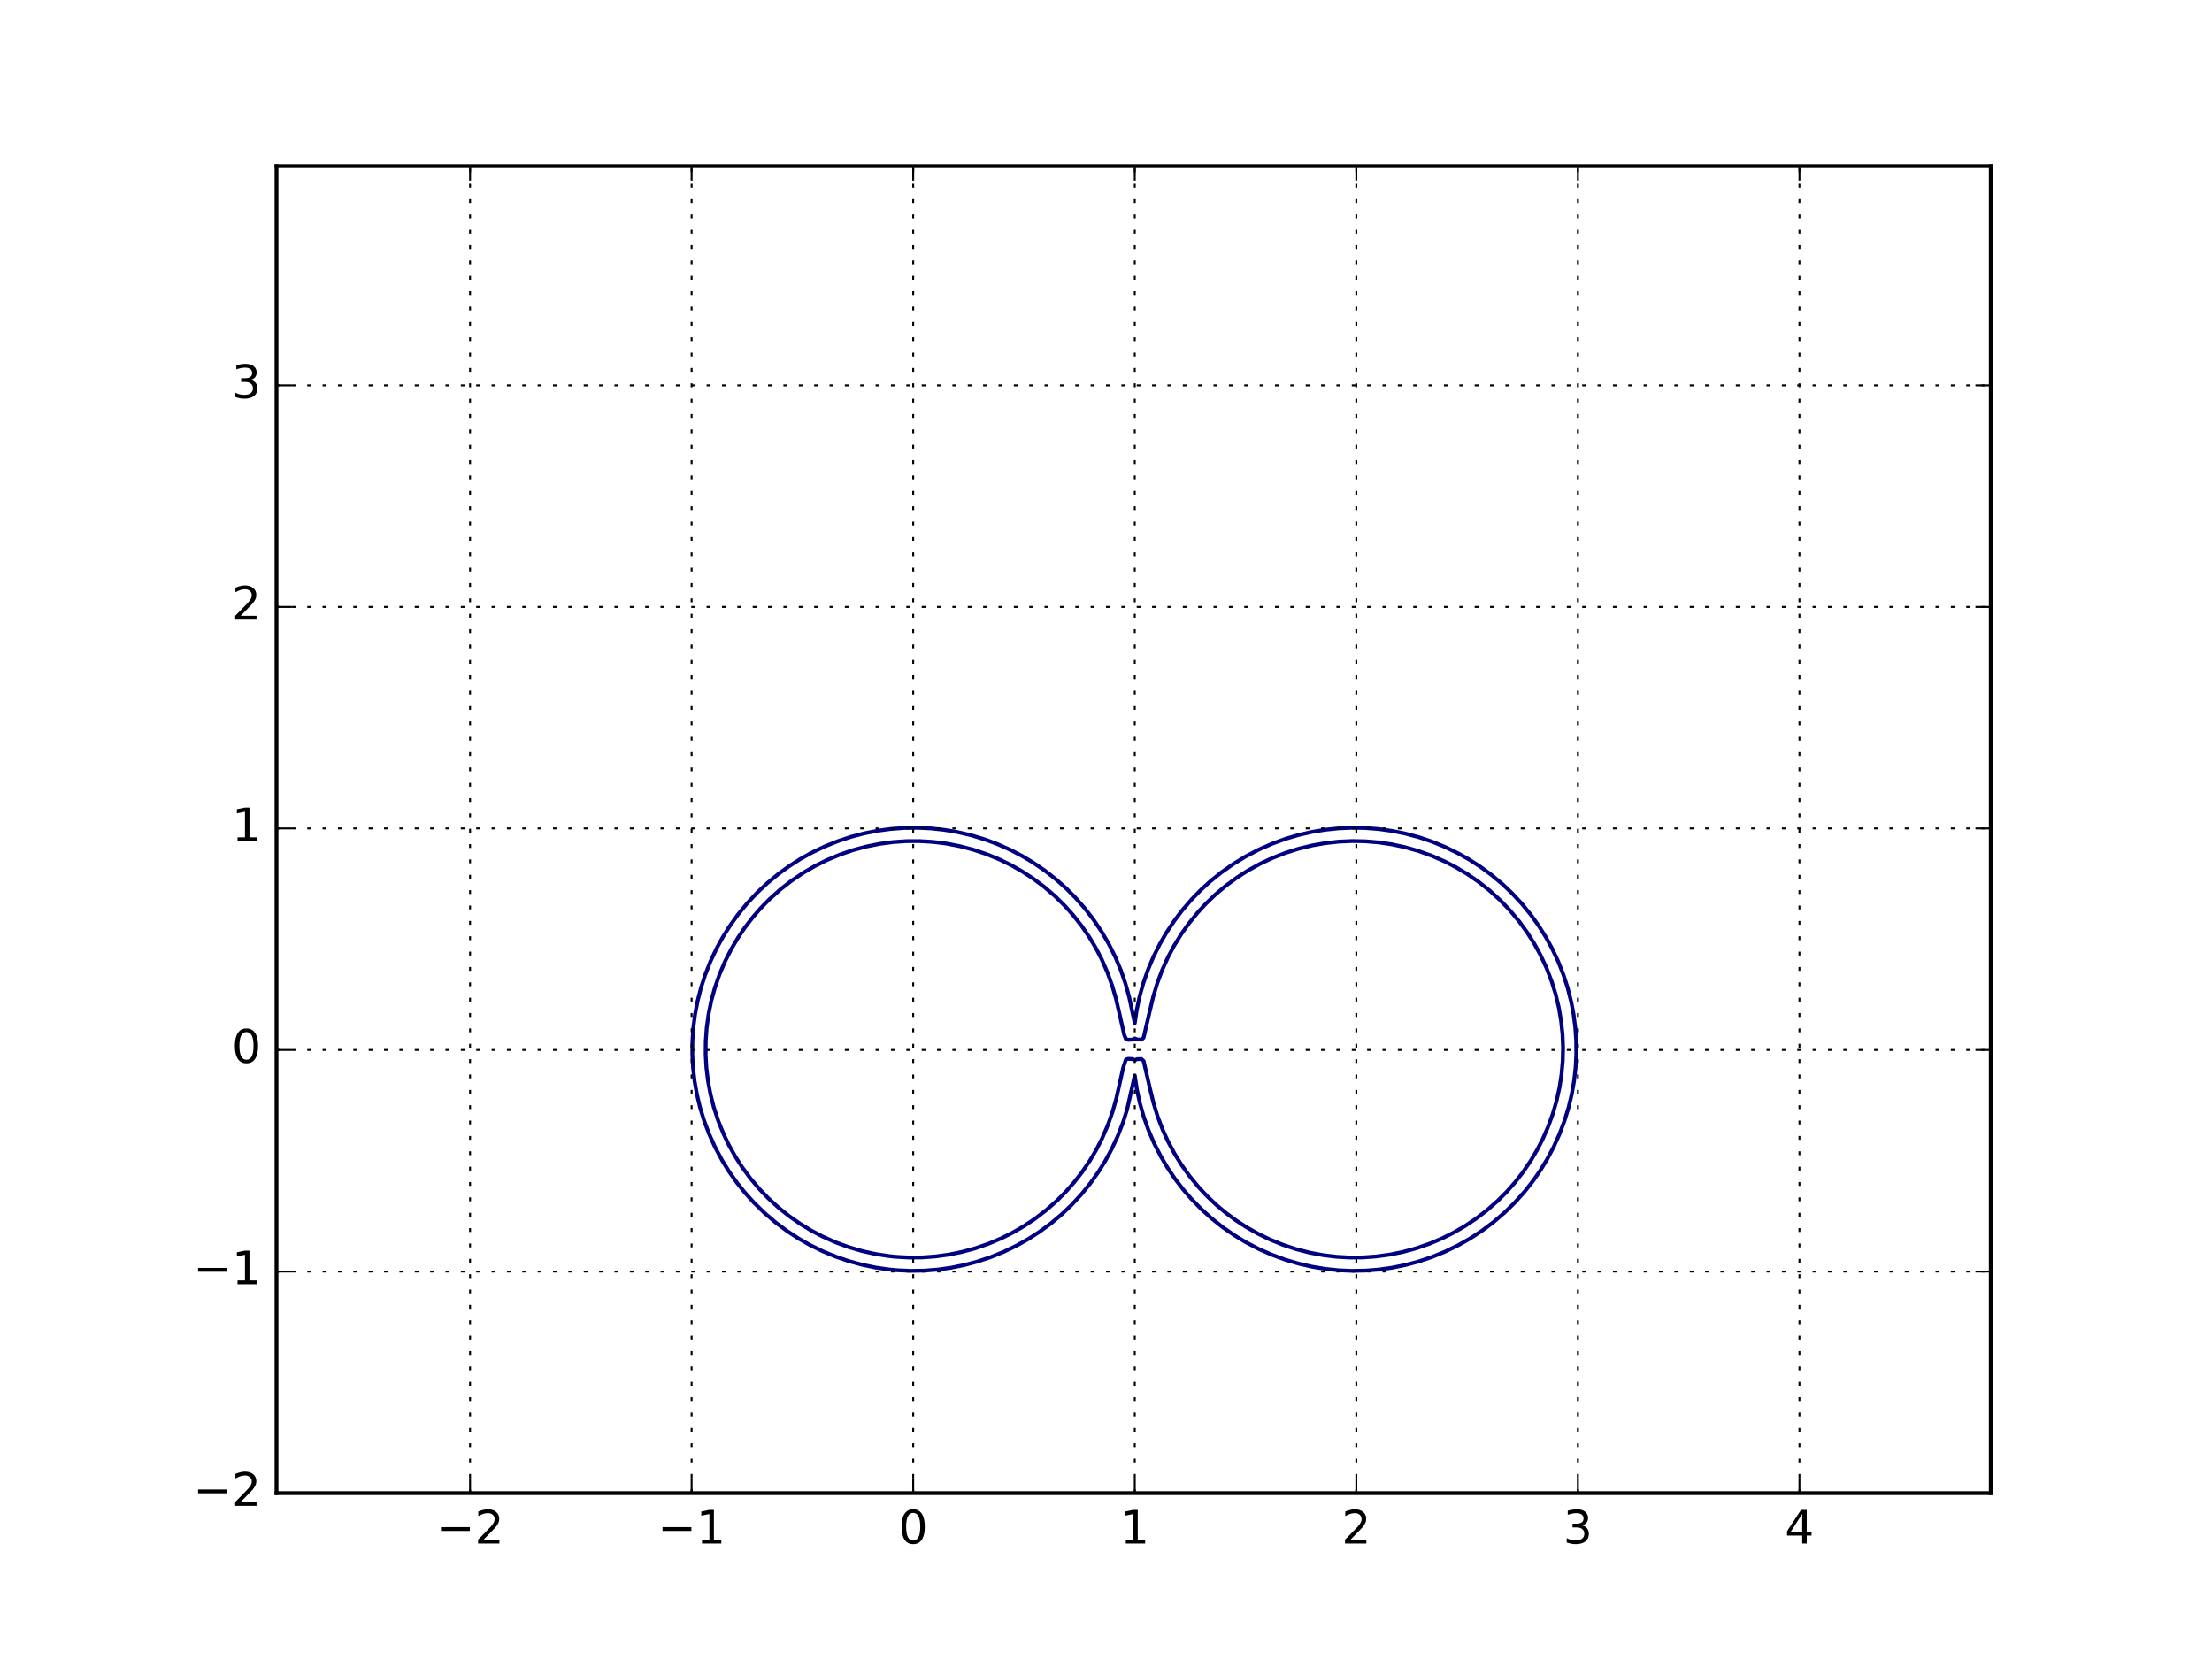 <?xml version="1.0" encoding="utf-8" standalone="no"?>
<!DOCTYPE svg PUBLIC "-//W3C//DTD SVG 1.1//EN"
  "http://www.w3.org/Graphics/SVG/1.1/DTD/svg11.dtd">
<!-- Created with matplotlib (http://matplotlib.org/) -->
<svg height="432pt" version="1.1" viewBox="0 0 576 432" width="576pt" xmlns="http://www.w3.org/2000/svg" xmlns:xlink="http://www.w3.org/1999/xlink">
 <defs>
  <style type="text/css">
*{stroke-linecap:butt;stroke-linejoin:round;stroke-miterlimit:100000;}
  </style>
 </defs>
 <g id="figure_1">
  <g id="patch_1">
   <path d="M 0 432 
L 576 432 
L 576 0 
L 0 0 
L 0 432 
z
" style="fill:none;"/>
  </g>
  <g id="axes_1">
   <g id="patch_2">
    <path d="M 72 388.8 
L 518.4 388.8 
L 518.4 43.2 
L 72 43.2 
L 72 388.8 
z
" style="fill:none;"/>
   </g>
   <g id="LineCollection_1">
    <path clip-path="url(#pd17017734e)" d="M 231.446 330.561 
L 227.984 330.061 
L 224.522 329.343 
L 221.06 328.399 
L 217.599 327.216 
L 214.137 325.78 
L 210.675 324.068 
L 207.79 322.411 
L 204.906 320.52 
L 202.021 318.366 
L 199.136 315.909 
L 196.37 313.218 
L 193.943 310.529 
L 191.939 308.025 
L 189.894 305.141 
L 188.099 302.256 
L 186.24 298.794 
L 184.669 295.332 
L 183.362 291.87 
L 182.3 288.409 
L 181.471 284.947 
L 180.862 281.485 
L 180.468 278.023 
L 180.285 274.562 
L 180.309 271.1 
L 180.541 267.638 
L 180.985 264.176 
L 181.644 260.715 
L 182.527 257.253 
L 183.644 253.791 
L 185.011 250.329 
L 186.647 246.867 
L 188.235 243.983 
L 190.048 241.098 
L 192.212 238.085 
L 194.52 235.27 
L 197.162 232.443 
L 199.713 230.042 
L 202.598 227.65 
L 205.529 225.52 
L 208.367 223.709 
L 211.324 222.058 
L 214.714 220.431 
L 218.176 219.039 
L 221.637 217.897 
L 225.099 216.991 
L 228.696 216.288 
L 232.023 215.845 
L 235.484 215.592 
L 238.946 215.547 
L 242.43 215.712 
L 245.87 216.082 
L 249.332 216.669 
L 252.793 217.476 
L 256.497 218.596 
L 259.717 219.796 
L 263.179 221.339 
L 266.063 222.843 
L 268.948 224.563 
L 272.037 226.674 
L 274.985 228.982 
L 277.603 231.309 
L 279.911 233.618 
L 282.441 236.482 
L 284.675 239.367 
L 286.834 242.565 
L 288.675 245.714 
L 290.406 249.175 
L 291.86 252.637 
L 293.058 256.099 
L 294.018 259.561 
L 294.751 263.022 
L 295.255 265.33 
L 295.488 266.422 
L 295.996 263.022 
L 296.728 259.561 
L 297.688 256.099 
L 298.95 252.473 
L 300.34 249.175 
L 302.072 245.714 
L 303.747 242.829 
L 305.874 239.641 
L 307.835 237.059 
L 310.318 234.174 
L 312.797 231.64 
L 315.105 229.538 
L 317.99 227.208 
L 321.21 224.943 
L 324.337 223.037 
L 327.798 221.228 
L 331.26 219.702 
L 334.722 218.438 
L 338.184 217.416 
L 341.645 216.623 
L 345.107 216.051 
L 348.569 215.692 
L 352.031 215.543 
L 355.492 215.602 
L 358.954 215.87 
L 362.416 216.349 
L 365.878 217.045 
L 369.516 218.019 
L 372.934 219.173 
L 376.263 220.533 
L 379.725 222.216 
L 382.61 223.848 
L 385.494 225.709 
L 388.379 227.83 
L 391.264 230.248 
L 393.584 232.443 
L 396.277 235.328 
L 398.632 238.213 
L 400.698 241.098 
L 402.512 243.983 
L 404.099 246.867 
L 405.735 250.329 
L 407.102 253.791 
L 408.219 257.253 
L 409.15 260.935 
L 409.761 264.176 
L 410.205 267.638 
L 410.437 271.1 
L 410.462 274.562 
L 410.278 278.023 
L 409.884 281.485 
L 409.276 284.947 
L 408.446 288.409 
L 407.384 291.87 
L 406.077 295.332 
L 404.507 298.794 
L 402.803 301.984 
L 401.072 304.805 
L 399.238 307.448 
L 396.968 310.333 
L 394.376 313.218 
L 391.841 315.698 
L 388.956 318.181 
L 386.071 320.357 
L 382.892 322.449 
L 379.725 324.253 
L 376.263 325.936 
L 372.801 327.346 
L 369.34 328.503 
L 365.878 329.425 
L 362.416 330.121 
L 358.954 330.6 
L 355.492 330.867 
L 352.031 330.926 
L 348.569 330.777 
L 345.107 330.418 
L 341.645 329.846 
L 338.184 329.054 
L 334.722 328.032 
L 331.26 326.767 
L 327.798 325.241 
L 324.337 323.432 
L 321.452 321.684 
L 318.396 319.565 
L 315.487 317.257 
L 312.797 314.83 
L 310.107 312.064 
L 308.115 309.756 
L 305.874 306.829 
L 303.963 303.987 
L 302.261 301.102 
L 300.501 297.64 
L 299.02 294.178 
L 297.796 290.715 
L 296.814 287.255 
L 296.059 283.793 
L 295.488 280.043 
L 295.431 280.331 
L 293.47 288.986 
L 292.369 292.447 
L 291.019 295.909 
L 289.402 299.371 
L 287.831 302.256 
L 286.037 305.141 
L 283.949 308.082 
L 281.641 310.934 
L 278.998 313.795 
L 276.449 316.221 
L 273.564 318.639 
L 270.679 320.76 
L 267.794 322.621 
L 264.91 324.253 
L 261.448 325.936 
L 257.986 327.346 
L 254.524 328.503 
L 251.062 329.425 
L 247.601 330.121 
L 244.139 330.6 
L 240.677 330.867 
L 237.215 330.926 
L 233.754 330.777 
L 231.446 330.561 
L 231.446 330.561 
" style="fill:none;stroke:#000080;"/>
   </g>
   <g id="LineCollection_2">
    <path clip-path="url(#pd17017734e)" d="M 231.446 327.076 
L 227.984 326.543 
L 224.522 325.776 
L 221.031 324.757 
L 217.599 323.5 
L 214.137 321.954 
L 211.252 320.434 
L 208.367 318.68 
L 205.482 316.665 
L 202.598 314.35 
L 200.102 312.064 
L 197.871 309.756 
L 195.422 306.871 
L 193.292 303.987 
L 191.438 301.102 
L 189.828 298.217 
L 188.437 295.332 
L 187.02 291.833 
L 185.866 288.3 
L 185.011 284.947 
L 184.362 281.485 
L 183.943 278.023 
L 183.747 274.562 
L 183.773 271.1 
L 184.021 267.638 
L 184.493 264.176 
L 185.196 260.715 
L 186.139 257.253 
L 187.336 253.791 
L 188.805 250.329 
L 190.481 247.032 
L 192.212 244.114 
L 193.943 241.558 
L 196.074 238.79 
L 198.083 236.482 
L 200.34 234.174 
L 203.175 231.63 
L 206.059 229.378 
L 209.211 227.251 
L 212.185 225.52 
L 215.291 223.968 
L 218.753 222.517 
L 222.214 221.338 
L 225.676 220.411 
L 229.138 219.723 
L 232.6 219.266 
L 236.061 219.034 
L 239.523 219.023 
L 242.985 219.233 
L 246.447 219.667 
L 249.909 220.332 
L 253.37 221.234 
L 256.832 222.388 
L 260.294 223.81 
L 263.179 225.217 
L 266.063 226.846 
L 268.948 228.722 
L 271.833 230.875 
L 274.718 233.352 
L 277.308 235.905 
L 279.376 238.213 
L 281.653 241.098 
L 283.635 243.983 
L 285.359 246.867 
L 286.853 249.752 
L 288.369 253.214 
L 289.612 256.676 
L 290.615 260.138 
L 291.686 264.753 
L 292.711 269.369 
L 293.181 270.562 
L 293.758 270.764 
L 294.912 270.704 
L 295.488 270.395 
L 296.065 270.667 
L 297.219 270.711 
L 297.796 270.199 
L 299.189 264.176 
L 300.286 259.561 
L 301.324 256.099 
L 302.61 252.637 
L 304.143 249.241 
L 305.713 246.29 
L 307.605 243.227 
L 309.524 240.521 
L 311.865 237.636 
L 313.993 235.328 
L 316.392 233.02 
L 319.144 230.691 
L 322.029 228.562 
L 324.97 226.674 
L 328.098 224.943 
L 331.26 223.453 
L 334.722 222.095 
L 338.184 221.002 
L 341.645 220.156 
L 345.107 219.546 
L 348.569 219.164 
L 352.031 219.005 
L 355.492 219.068 
L 358.954 219.353 
L 362.416 219.863 
L 365.878 220.605 
L 369.34 221.59 
L 372.801 222.831 
L 376.263 224.347 
L 379.148 225.841 
L 382.033 227.565 
L 384.933 229.559 
L 387.853 231.866 
L 390.687 234.447 
L 393.187 237.059 
L 395.595 239.944 
L 397.69 242.829 
L 399.514 245.714 
L 401.097 248.598 
L 402.711 252.06 
L 404.041 255.522 
L 405.111 258.99 
L 405.931 262.445 
L 406.518 265.907 
L 406.877 269.369 
L 407.014 272.831 
L 406.929 276.292 
L 406.622 279.754 
L 406.089 283.216 
L 405.323 286.678 
L 404.313 290.14 
L 403.046 293.601 
L 401.649 296.754 
L 400.302 299.371 
L 398.597 302.256 
L 396.457 305.386 
L 394.385 308.025 
L 392.342 310.333 
L 390.043 312.641 
L 387.225 315.126 
L 384.341 317.341 
L 381.456 319.268 
L 378.571 320.944 
L 375.567 322.449 
L 372.224 323.864 
L 368.763 325.061 
L 365.301 326.004 
L 361.839 326.707 
L 358.377 327.179 
L 354.916 327.427 
L 351.454 327.453 
L 347.992 327.257 
L 344.53 326.838 
L 341.068 326.189 
L 337.607 325.303 
L 334.145 324.167 
L 330.683 322.763 
L 327.652 321.295 
L 324.588 319.565 
L 321.922 317.834 
L 319.144 315.778 
L 316.778 313.795 
L 314.335 311.487 
L 312.169 309.179 
L 309.788 306.294 
L 307.605 303.242 
L 305.874 300.457 
L 304.143 297.228 
L 302.754 294.178 
L 301.44 290.717 
L 300.379 287.255 
L 299.392 283.216 
L 297.796 276.28 
L 297.219 275.764 
L 296.065 275.802 
L 295.488 276.073 
L 294.912 275.767 
L 293.757 275.716 
L 293.181 275.9 
L 292.476 278.023 
L 290.674 286.101 
L 289.686 289.563 
L 288.46 293.024 
L 286.963 296.486 
L 285.486 299.371 
L 283.782 302.256 
L 281.641 305.386 
L 279.57 308.025 
L 277.526 310.333 
L 275.228 312.641 
L 272.41 315.126 
L 269.525 317.341 
L 266.64 319.268 
L 263.756 320.944 
L 260.752 322.449 
L 257.409 323.864 
L 253.947 325.061 
L 250.485 326.004 
L 247.024 326.707 
L 243.562 327.179 
L 240.1 327.427 
L 236.638 327.453 
L 233.177 327.257 
L 231.446 327.076 
L 231.446 327.076 
" style="fill:none;stroke:#000080;"/>
   </g>
   <g id="patch_3">
    <path d="M 72 388.8 
L 518.4 388.8 
" style="fill:none;stroke:#000000;stroke-linecap:square;stroke-linejoin:miter;"/>
   </g>
   <g id="patch_4">
    <path d="M 518.4 388.8 
L 518.4 43.2 
" style="fill:none;stroke:#000000;stroke-linecap:square;stroke-linejoin:miter;"/>
   </g>
   <g id="patch_5">
    <path d="M 72 388.8 
L 72 43.2 
" style="fill:none;stroke:#000000;stroke-linecap:square;stroke-linejoin:miter;"/>
   </g>
   <g id="patch_6">
    <path d="M 72 43.2 
L 518.4 43.2 
" style="fill:none;stroke:#000000;stroke-linecap:square;stroke-linejoin:miter;"/>
   </g>
   <g id="matplotlib.axis_1">
    <g id="xtick_1">
     <g id="line2d_1">
      <path clip-path="url(#pd17017734e)" d="M 122.4 388.8 
L 122.4 43.2 
" style="fill:none;stroke:#000000;stroke-dasharray:1,3;stroke-dashoffset:0.0;stroke-width:0.5;"/>
     </g>
     <g id="line2d_2">
      <defs>
       <path d="M 0 0 
L 0 -4 
" id="mb96d0d8322" style="stroke:#000000;stroke-width:0.5;"/>
      </defs>
      <g>
       <use style="stroke:#000000;stroke-width:0.5;" x="122.4" xlink:href="#mb96d0d8322" y="388.8"/>
      </g>
     </g>
     <g id="line2d_3">
      <defs>
       <path d="M 0 0 
L 0 4 
" id="mb825f7b2a9" style="stroke:#000000;stroke-width:0.5;"/>
      </defs>
      <g>
       <use style="stroke:#000000;stroke-width:0.5;" x="122.4" xlink:href="#mb825f7b2a9" y="43.2"/>
      </g>
     </g>
     <g id="text_1">
      <!-- −2 -->
      <defs>
       <path d="M 19.188 8.297 
L 53.609 8.297 
L 53.609 0 
L 7.328 0 
L 7.328 8.297 
Q 12.938 14.109 22.625 23.891 
Q 32.328 33.688 34.812 36.531 
Q 39.547 41.844 41.422 45.531 
Q 43.312 49.219 43.312 52.781 
Q 43.312 58.594 39.234 62.25 
Q 35.156 65.922 28.609 65.922 
Q 23.969 65.922 18.812 64.312 
Q 13.672 62.703 7.812 59.422 
L 7.812 69.391 
Q 13.766 71.781 18.938 73 
Q 24.125 74.219 28.422 74.219 
Q 39.75 74.219 46.484 68.547 
Q 53.219 62.891 53.219 53.422 
Q 53.219 48.922 51.531 44.891 
Q 49.859 40.875 45.406 35.406 
Q 44.188 33.984 37.641 27.219 
Q 31.109 20.453 19.188 8.297 
" id="BitstreamVeraSans-Roman-32"/>
       <path d="M 10.594 35.5 
L 73.188 35.5 
L 73.188 27.203 
L 10.594 27.203 
z
" id="BitstreamVeraSans-Roman-2212"/>
      </defs>
      <g transform="translate(113.555 401.918)scale(0.12 -0.12)">
       <use xlink:href="#BitstreamVeraSans-Roman-2212"/>
       <use x="83.789" xlink:href="#BitstreamVeraSans-Roman-32"/>
      </g>
     </g>
    </g>
    <g id="xtick_2">
     <g id="line2d_4">
      <path clip-path="url(#pd17017734e)" d="M 180.096 388.8 
L 180.096 43.2 
" style="fill:none;stroke:#000000;stroke-dasharray:1,3;stroke-dashoffset:0.0;stroke-width:0.5;"/>
     </g>
     <g id="line2d_5">
      <g>
       <use style="stroke:#000000;stroke-width:0.5;" x="180.096" xlink:href="#mb96d0d8322" y="388.8"/>
      </g>
     </g>
     <g id="line2d_6">
      <g>
       <use style="stroke:#000000;stroke-width:0.5;" x="180.096" xlink:href="#mb825f7b2a9" y="43.2"/>
      </g>
     </g>
     <g id="text_2">
      <!-- −1 -->
      <defs>
       <path d="M 12.406 8.297 
L 28.516 8.297 
L 28.516 63.922 
L 10.984 60.406 
L 10.984 69.391 
L 28.422 72.906 
L 38.281 72.906 
L 38.281 8.297 
L 54.391 8.297 
L 54.391 0 
L 12.406 0 
z
" id="BitstreamVeraSans-Roman-31"/>
      </defs>
      <g transform="translate(171.251 401.918)scale(0.12 -0.12)">
       <use xlink:href="#BitstreamVeraSans-Roman-2212"/>
       <use x="83.789" xlink:href="#BitstreamVeraSans-Roman-31"/>
      </g>
     </g>
    </g>
    <g id="xtick_3">
     <g id="line2d_7">
      <path clip-path="url(#pd17017734e)" d="M 237.792 388.8 
L 237.792 43.2 
" style="fill:none;stroke:#000000;stroke-dasharray:1,3;stroke-dashoffset:0.0;stroke-width:0.5;"/>
     </g>
     <g id="line2d_8">
      <g>
       <use style="stroke:#000000;stroke-width:0.5;" x="237.792" xlink:href="#mb96d0d8322" y="388.8"/>
      </g>
     </g>
     <g id="line2d_9">
      <g>
       <use style="stroke:#000000;stroke-width:0.5;" x="237.792" xlink:href="#mb825f7b2a9" y="43.2"/>
      </g>
     </g>
     <g id="text_3">
      <!-- 0 -->
      <defs>
       <path d="M 31.781 66.406 
Q 24.172 66.406 20.328 58.906 
Q 16.5 51.422 16.5 36.375 
Q 16.5 21.391 20.328 13.891 
Q 24.172 6.391 31.781 6.391 
Q 39.453 6.391 43.281 13.891 
Q 47.125 21.391 47.125 36.375 
Q 47.125 51.422 43.281 58.906 
Q 39.453 66.406 31.781 66.406 
M 31.781 74.219 
Q 44.047 74.219 50.516 64.516 
Q 56.984 54.828 56.984 36.375 
Q 56.984 17.969 50.516 8.266 
Q 44.047 -1.422 31.781 -1.422 
Q 19.531 -1.422 13.062 8.266 
Q 6.594 17.969 6.594 36.375 
Q 6.594 54.828 13.062 64.516 
Q 19.531 74.219 31.781 74.219 
" id="BitstreamVeraSans-Roman-30"/>
      </defs>
      <g transform="translate(233.975 401.918)scale(0.12 -0.12)">
       <use xlink:href="#BitstreamVeraSans-Roman-30"/>
      </g>
     </g>
    </g>
    <g id="xtick_4">
     <g id="line2d_10">
      <path clip-path="url(#pd17017734e)" d="M 295.488 388.8 
L 295.488 43.2 
" style="fill:none;stroke:#000000;stroke-dasharray:1,3;stroke-dashoffset:0.0;stroke-width:0.5;"/>
     </g>
     <g id="line2d_11">
      <g>
       <use style="stroke:#000000;stroke-width:0.5;" x="295.488" xlink:href="#mb96d0d8322" y="388.8"/>
      </g>
     </g>
     <g id="line2d_12">
      <g>
       <use style="stroke:#000000;stroke-width:0.5;" x="295.488" xlink:href="#mb825f7b2a9" y="43.2"/>
      </g>
     </g>
     <g id="text_4">
      <!-- 1 -->
      <g transform="translate(291.671 401.918)scale(0.12 -0.12)">
       <use xlink:href="#BitstreamVeraSans-Roman-31"/>
      </g>
     </g>
    </g>
    <g id="xtick_5">
     <g id="line2d_13">
      <path clip-path="url(#pd17017734e)" d="M 353.185 388.8 
L 353.185 43.2 
" style="fill:none;stroke:#000000;stroke-dasharray:1,3;stroke-dashoffset:0.0;stroke-width:0.5;"/>
     </g>
     <g id="line2d_14">
      <g>
       <use style="stroke:#000000;stroke-width:0.5;" x="353.185" xlink:href="#mb96d0d8322" y="388.8"/>
      </g>
     </g>
     <g id="line2d_15">
      <g>
       <use style="stroke:#000000;stroke-width:0.5;" x="353.185" xlink:href="#mb825f7b2a9" y="43.2"/>
      </g>
     </g>
     <g id="text_5">
      <!-- 2 -->
      <g transform="translate(349.367 401.918)scale(0.12 -0.12)">
       <use xlink:href="#BitstreamVeraSans-Roman-32"/>
      </g>
     </g>
    </g>
    <g id="xtick_6">
     <g id="line2d_16">
      <path clip-path="url(#pd17017734e)" d="M 410.881 388.8 
L 410.881 43.2 
" style="fill:none;stroke:#000000;stroke-dasharray:1,3;stroke-dashoffset:0.0;stroke-width:0.5;"/>
     </g>
     <g id="line2d_17">
      <g>
       <use style="stroke:#000000;stroke-width:0.5;" x="410.881" xlink:href="#mb96d0d8322" y="388.8"/>
      </g>
     </g>
     <g id="line2d_18">
      <g>
       <use style="stroke:#000000;stroke-width:0.5;" x="410.881" xlink:href="#mb825f7b2a9" y="43.2"/>
      </g>
     </g>
     <g id="text_6">
      <!-- 3 -->
      <defs>
       <path d="M 40.578 39.312 
Q 47.656 37.797 51.625 33 
Q 55.609 28.219 55.609 21.188 
Q 55.609 10.406 48.188 4.484 
Q 40.766 -1.422 27.094 -1.422 
Q 22.516 -1.422 17.656 -0.516 
Q 12.797 0.391 7.625 2.203 
L 7.625 11.719 
Q 11.719 9.328 16.594 8.109 
Q 21.484 6.891 26.812 6.891 
Q 36.078 6.891 40.938 10.547 
Q 45.797 14.203 45.797 21.188 
Q 45.797 27.641 41.281 31.266 
Q 36.766 34.906 28.719 34.906 
L 20.219 34.906 
L 20.219 43.016 
L 29.109 43.016 
Q 36.375 43.016 40.234 45.922 
Q 44.094 48.828 44.094 54.297 
Q 44.094 59.906 40.109 62.906 
Q 36.141 65.922 28.719 65.922 
Q 24.656 65.922 20.016 65.031 
Q 15.375 64.156 9.812 62.312 
L 9.812 71.094 
Q 15.438 72.656 20.344 73.438 
Q 25.25 74.219 29.594 74.219 
Q 40.828 74.219 47.359 69.109 
Q 53.906 64.016 53.906 55.328 
Q 53.906 49.266 50.438 45.094 
Q 46.969 40.922 40.578 39.312 
" id="BitstreamVeraSans-Roman-33"/>
      </defs>
      <g transform="translate(407.063 401.918)scale(0.12 -0.12)">
       <use xlink:href="#BitstreamVeraSans-Roman-33"/>
      </g>
     </g>
    </g>
    <g id="xtick_7">
     <g id="line2d_19">
      <path clip-path="url(#pd17017734e)" d="M 468.577 388.8 
L 468.577 43.2 
" style="fill:none;stroke:#000000;stroke-dasharray:1,3;stroke-dashoffset:0.0;stroke-width:0.5;"/>
     </g>
     <g id="line2d_20">
      <g>
       <use style="stroke:#000000;stroke-width:0.5;" x="468.577" xlink:href="#mb96d0d8322" y="388.8"/>
      </g>
     </g>
     <g id="line2d_21">
      <g>
       <use style="stroke:#000000;stroke-width:0.5;" x="468.577" xlink:href="#mb825f7b2a9" y="43.2"/>
      </g>
     </g>
     <g id="text_7">
      <!-- 4 -->
      <defs>
       <path d="M 37.797 64.312 
L 12.891 25.391 
L 37.797 25.391 
z
M 35.203 72.906 
L 47.609 72.906 
L 47.609 25.391 
L 58.016 25.391 
L 58.016 17.188 
L 47.609 17.188 
L 47.609 0 
L 37.797 0 
L 37.797 17.188 
L 4.891 17.188 
L 4.891 26.703 
z
" id="BitstreamVeraSans-Roman-34"/>
      </defs>
      <g transform="translate(464.759 401.918)scale(0.12 -0.12)">
       <use xlink:href="#BitstreamVeraSans-Roman-34"/>
      </g>
     </g>
    </g>
   </g>
   <g id="matplotlib.axis_2">
    <g id="ytick_1">
     <g id="line2d_22">
      <path clip-path="url(#pd17017734e)" d="M 72 388.8 
L 518.4 388.8 
" style="fill:none;stroke:#000000;stroke-dasharray:1,3;stroke-dashoffset:0.0;stroke-width:0.5;"/>
     </g>
     <g id="line2d_23">
      <defs>
       <path d="M 0 0 
L 4 0 
" id="mf34f4d6766" style="stroke:#000000;stroke-width:0.5;"/>
      </defs>
      <g>
       <use style="stroke:#000000;stroke-width:0.5;" x="72.0" xlink:href="#mf34f4d6766" y="388.8"/>
      </g>
     </g>
     <g id="line2d_24">
      <defs>
       <path d="M 0 0 
L -4 0 
" id="m0f84f0a6a1" style="stroke:#000000;stroke-width:0.5;"/>
      </defs>
      <g>
       <use style="stroke:#000000;stroke-width:0.5;" x="518.4" xlink:href="#m0f84f0a6a1" y="388.8"/>
      </g>
     </g>
     <g id="text_8">
      <!-- −2 -->
      <g transform="translate(50.309 392.111)scale(0.12 -0.12)">
       <use xlink:href="#BitstreamVeraSans-Roman-2212"/>
       <use x="83.789" xlink:href="#BitstreamVeraSans-Roman-32"/>
      </g>
     </g>
    </g>
    <g id="ytick_2">
     <g id="line2d_25">
      <path clip-path="url(#pd17017734e)" d="M 72 331.104 
L 518.4 331.104 
" style="fill:none;stroke:#000000;stroke-dasharray:1,3;stroke-dashoffset:0.0;stroke-width:0.5;"/>
     </g>
     <g id="line2d_26">
      <g>
       <use style="stroke:#000000;stroke-width:0.5;" x="72.0" xlink:href="#mf34f4d6766" y="331.104"/>
      </g>
     </g>
     <g id="line2d_27">
      <g>
       <use style="stroke:#000000;stroke-width:0.5;" x="518.4" xlink:href="#m0f84f0a6a1" y="331.104"/>
      </g>
     </g>
     <g id="text_9">
      <!-- −1 -->
      <g transform="translate(50.309 334.415)scale(0.12 -0.12)">
       <use xlink:href="#BitstreamVeraSans-Roman-2212"/>
       <use x="83.789" xlink:href="#BitstreamVeraSans-Roman-31"/>
      </g>
     </g>
    </g>
    <g id="ytick_3">
     <g id="line2d_28">
      <path clip-path="url(#pd17017734e)" d="M 72 273.408 
L 518.4 273.408 
" style="fill:none;stroke:#000000;stroke-dasharray:1,3;stroke-dashoffset:0.0;stroke-width:0.5;"/>
     </g>
     <g id="line2d_29">
      <g>
       <use style="stroke:#000000;stroke-width:0.5;" x="72.0" xlink:href="#mf34f4d6766" y="273.408"/>
      </g>
     </g>
     <g id="line2d_30">
      <g>
       <use style="stroke:#000000;stroke-width:0.5;" x="518.4" xlink:href="#m0f84f0a6a1" y="273.408"/>
      </g>
     </g>
     <g id="text_10">
      <!-- 0 -->
      <g transform="translate(60.365 276.719)scale(0.12 -0.12)">
       <use xlink:href="#BitstreamVeraSans-Roman-30"/>
      </g>
     </g>
    </g>
    <g id="ytick_4">
     <g id="line2d_31">
      <path clip-path="url(#pd17017734e)" d="M 72 215.712 
L 518.4 215.712 
" style="fill:none;stroke:#000000;stroke-dasharray:1,3;stroke-dashoffset:0.0;stroke-width:0.5;"/>
     </g>
     <g id="line2d_32">
      <g>
       <use style="stroke:#000000;stroke-width:0.5;" x="72.0" xlink:href="#mf34f4d6766" y="215.712"/>
      </g>
     </g>
     <g id="line2d_33">
      <g>
       <use style="stroke:#000000;stroke-width:0.5;" x="518.4" xlink:href="#m0f84f0a6a1" y="215.712"/>
      </g>
     </g>
     <g id="text_11">
      <!-- 1 -->
      <g transform="translate(60.365 219.023)scale(0.12 -0.12)">
       <use xlink:href="#BitstreamVeraSans-Roman-31"/>
      </g>
     </g>
    </g>
    <g id="ytick_5">
     <g id="line2d_34">
      <path clip-path="url(#pd17017734e)" d="M 72 158.015 
L 518.4 158.015 
" style="fill:none;stroke:#000000;stroke-dasharray:1,3;stroke-dashoffset:0.0;stroke-width:0.5;"/>
     </g>
     <g id="line2d_35">
      <g>
       <use style="stroke:#000000;stroke-width:0.5;" x="72.0" xlink:href="#mf34f4d6766" y="158.015"/>
      </g>
     </g>
     <g id="line2d_36">
      <g>
       <use style="stroke:#000000;stroke-width:0.5;" x="518.4" xlink:href="#m0f84f0a6a1" y="158.015"/>
      </g>
     </g>
     <g id="text_12">
      <!-- 2 -->
      <g transform="translate(60.365 161.327)scale(0.12 -0.12)">
       <use xlink:href="#BitstreamVeraSans-Roman-32"/>
      </g>
     </g>
    </g>
    <g id="ytick_6">
     <g id="line2d_37">
      <path clip-path="url(#pd17017734e)" d="M 72 100.319 
L 518.4 100.319 
" style="fill:none;stroke:#000000;stroke-dasharray:1,3;stroke-dashoffset:0.0;stroke-width:0.5;"/>
     </g>
     <g id="line2d_38">
      <g>
       <use style="stroke:#000000;stroke-width:0.5;" x="72.0" xlink:href="#mf34f4d6766" y="100.319"/>
      </g>
     </g>
     <g id="line2d_39">
      <g>
       <use style="stroke:#000000;stroke-width:0.5;" x="518.4" xlink:href="#m0f84f0a6a1" y="100.319"/>
      </g>
     </g>
     <g id="text_13">
      <!-- 3 -->
      <g transform="translate(60.365 103.63)scale(0.12 -0.12)">
       <use xlink:href="#BitstreamVeraSans-Roman-33"/>
      </g>
     </g>
    </g>
   </g>
  </g>
 </g>
 <defs>
  <clipPath id="pd17017734e">
   <rect height="345.6" width="446.4" x="72.0" y="43.2"/>
  </clipPath>
 </defs>
</svg>
